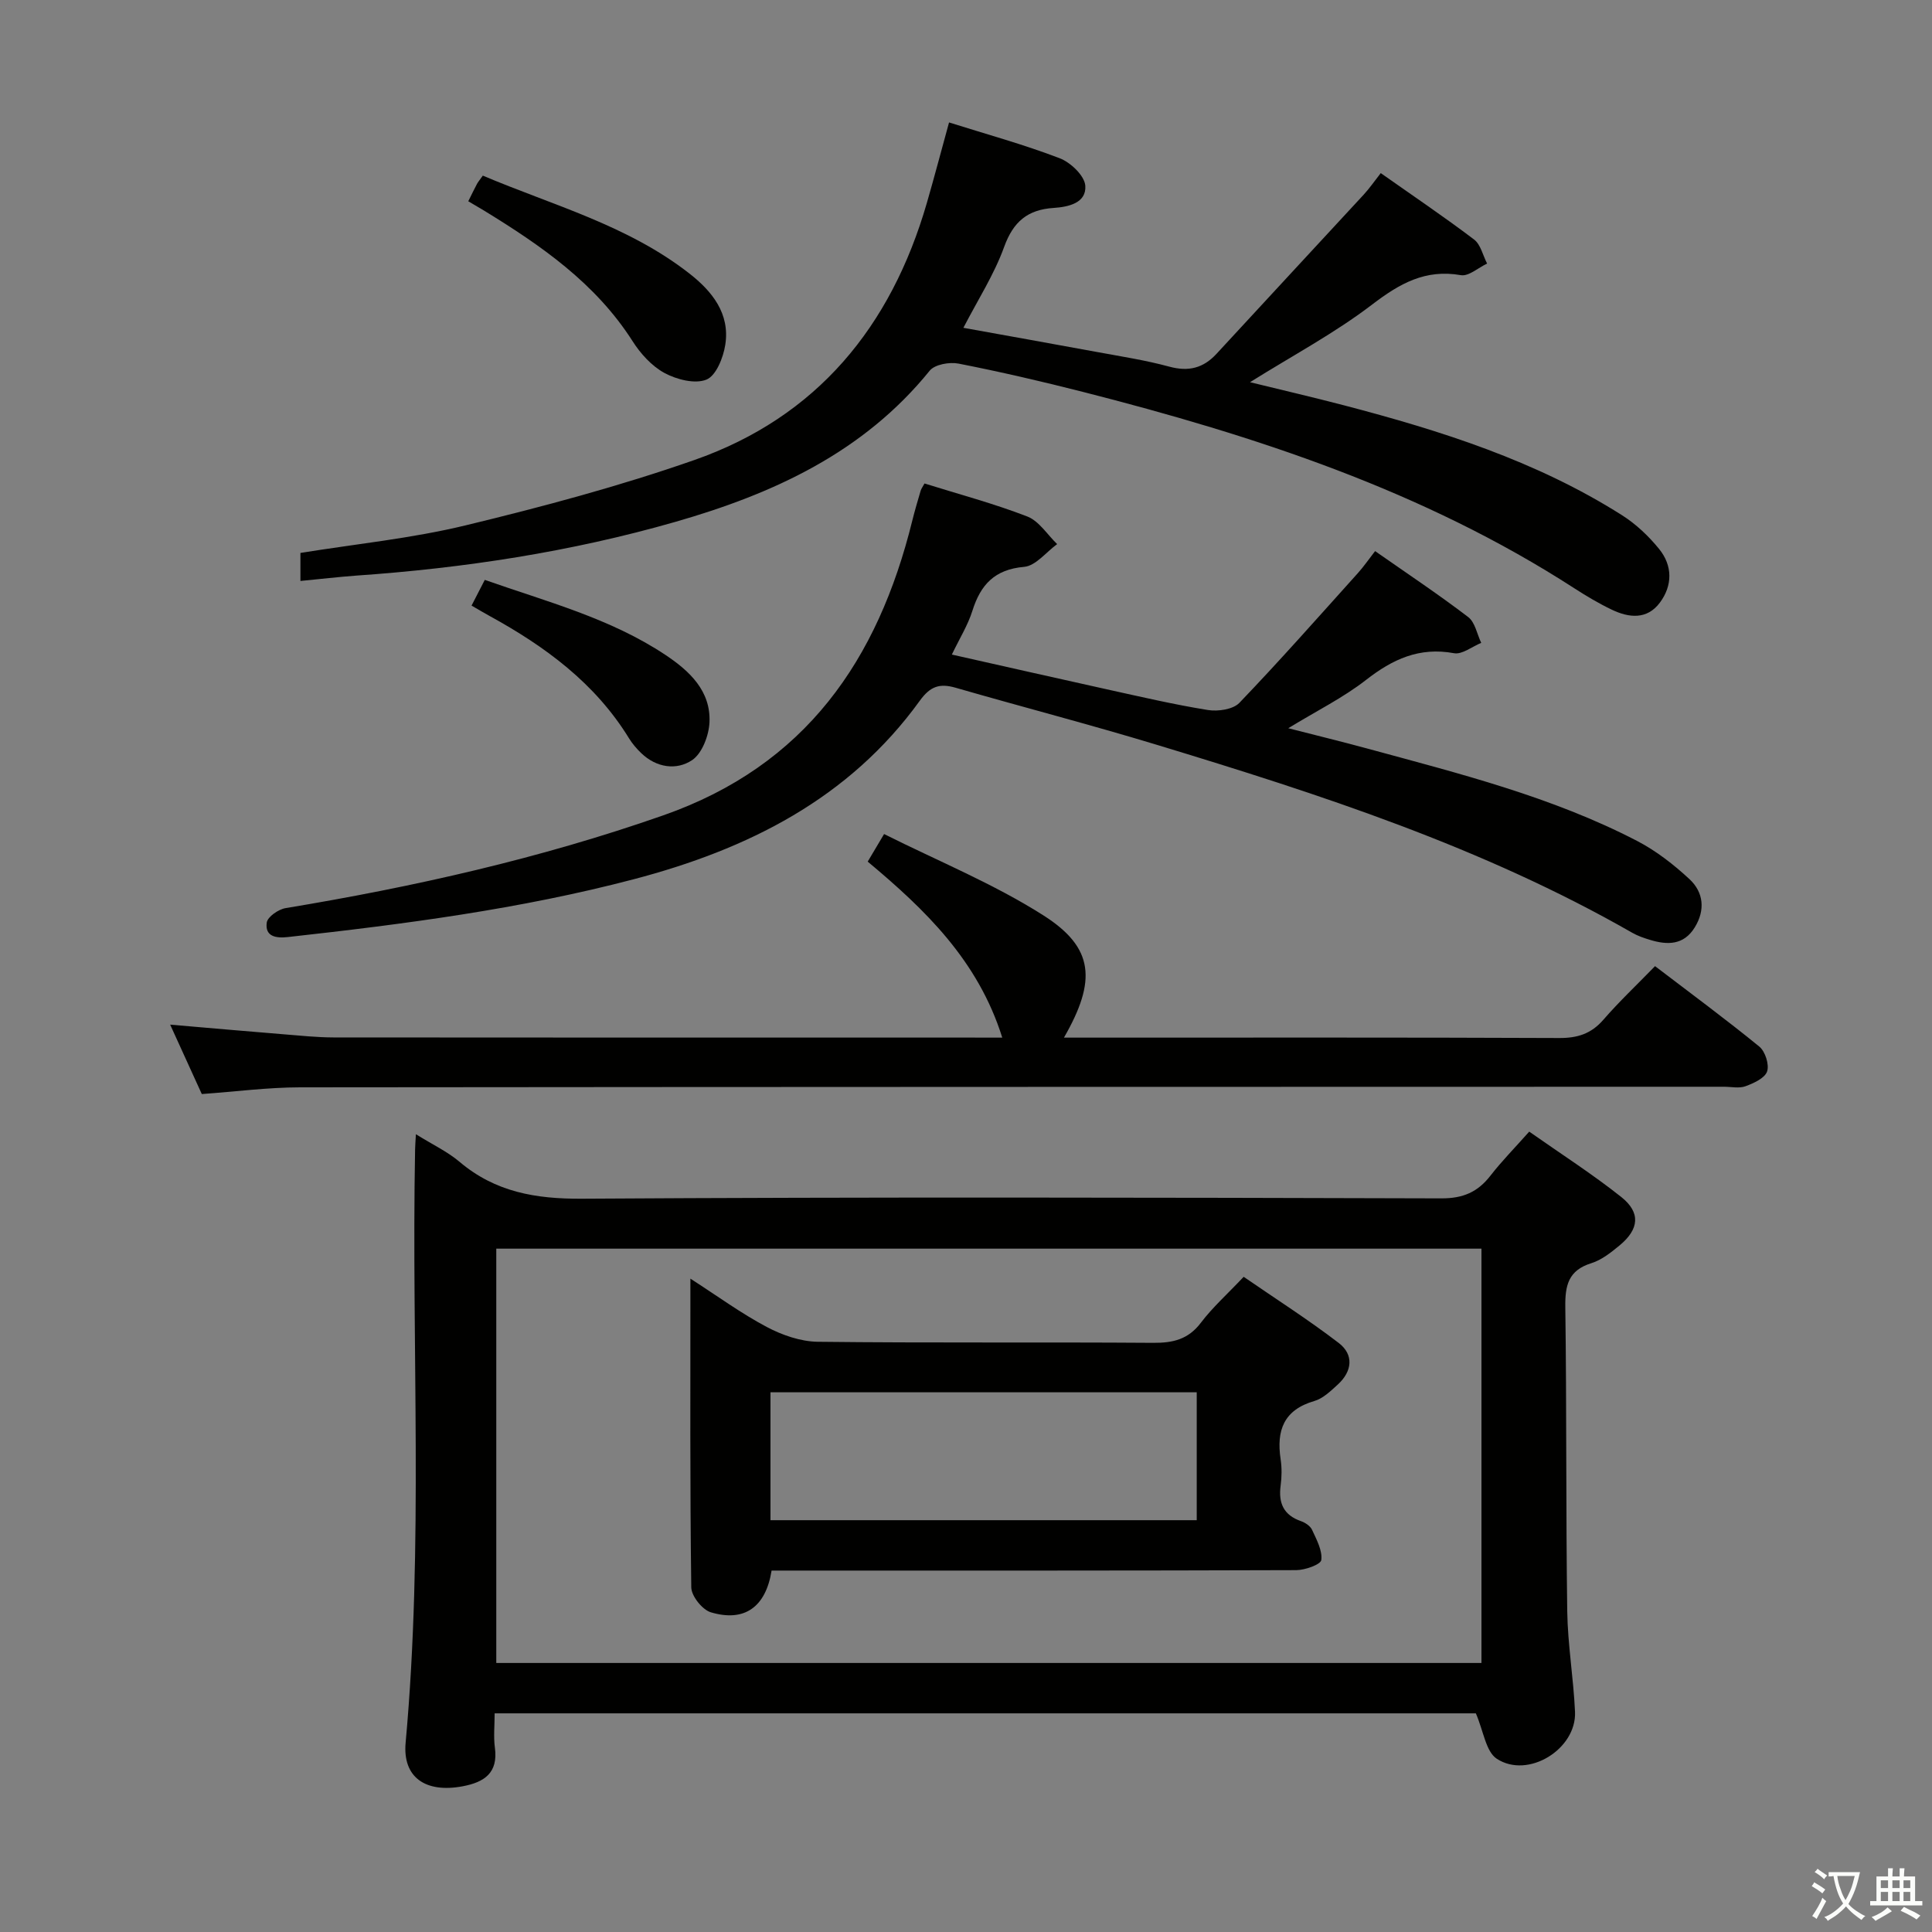 <svg enable-background="new 0 0 400 400" viewBox="0 0 400 400" xmlns="http://www.w3.org/2000/svg"><rect x="0" y="0" width="400" height="400" fill="#808080" stroke="none"/><path d="m377.9 391.2c-.2.3-.4.5-.6.8-.7-.6-1.4-1-2.2-1.5.2-.3.4-.5.5-.8.6.4 1.4.8 2.3 1.5zm-1.8 6.1c-.2-.2-.5-.4-.9-.6.4-.6.8-1.2 1.2-1.9s.7-1.3.9-1.9c.3.3.5.5.8.7-.7 1.3-1.4 2.6-2 3.7zm2.2-9c-.3.3-.5.5-.6.8-.6-.6-1.3-1.1-2-1.5.3-.3.5-.5.6-.7.6.5 1.3.9 2 1.4zm.3.2v-.9h2 4.5c-.3 1.3-.6 2.5-1 3.6s-.9 2.1-1.4 3c.4.5 1 1 1.6 1.4s1.2.8 1.9 1.1c-.3.2-.5.4-.8.8-.4-.3-1-.7-1.6-1.2s-1.2-1.1-1.6-1.6c-.5.6-1.1 1.1-1.7 1.6s-1.4.9-2.1 1.4c-.1-.3-.3-.5-.7-.8.6-.2 1.2-.5 1.9-1s1.4-1.1 2-1.8c-.5-.8-.9-1.6-1.2-2.5s-.6-2-.8-3.2c-.4.1-.7.1-1 .1zm2.5 2.7c.3 1 .7 1.7 1 2.2.3-.5.6-1.1 1-2s.6-1.9.9-3h-3.2-.4c.1.9.3 1.8.7 2.8z" fill="#fbfcfa"/><path d="m396.5 388.5v1.5 3.6h1.5v.9c-.4 0-1 0-1.7 0h-7.9c-.5 0-.9 0-1.2 0v-.9h1.3v-3.5c0-.7 0-1.2 0-1.6h2.4c0-.8 0-1.4 0-1.7h1c0 .3-.1.8-.1 1.7h1.5c0-.8 0-1.4 0-1.7h1c0 .3-.1.9-.1 1.7zm-8.2 9.2c-.2-.3-.5-.5-.8-.8.8-.3 1.4-.6 1.9-.9s1-.7 1.4-1.1c.3.3.6.5.9.8-1.6 1-2.8 1.6-3.4 2zm2.6-6.8v-1.6h-1.5v1.6zm0 2.7v-1.9h-1.5v1.9zm2.4-2.7v-1.6h-1.5v1.6zm0 2.7v-1.9h-1.5v1.9zm.2 2 .7-.8c.4.2.9.5 1.6.8s1.3.7 1.8 1c-.3.3-.5.5-.8.8-.4-.3-1.5-1-3.3-1.8zm2-4.7v-1.6h-1.4v1.6zm0 2.7v-1.9h-1.4v1.9z" fill="#fbfcfa"/><g fill="#010100"><path d="m86.11 234.83c3.48 2.17 6.54 3.6 9.03 5.71 7.41 6.27 15.76 7.7 25.36 7.64 59.31-.37 118.62-.24 177.93-.07 4.48.01 7.51-1.3 10.15-4.7 2.33-3 5.02-5.73 8.03-9.12 6.48 4.56 13.02 8.74 19.06 13.54 4.06 3.23 3.69 6.67-.33 10-1.78 1.47-3.73 3.03-5.87 3.7-4.76 1.48-5.45 4.59-5.39 9.07.29 20.99.11 41.98.4 62.97.1 6.95 1.3 13.88 1.61 20.84.35 7.71-9.71 13.97-16.2 9.72-2.27-1.49-2.74-5.73-4.33-9.4-66.76 0-134.63 0-203.15 0 0 2.55-.25 4.86.05 7.09.71 5.23-2.16 7.16-6.66 8.01-7.68 1.45-12.47-1.83-11.82-9.01 3.73-40.89 1.19-81.87 1.96-122.81.01-.8.08-1.61.17-3.18zm220.61 109.47c0-28.79 0-57.2 0-85.78-68.11 0-135.95 0-203.97 0v85.78z"/><path d="m62.2 120.28c0-2.38 0-3.99 0-5.8 11.41-1.85 22.99-3 34.2-5.71 15.92-3.85 31.83-8.1 47.28-13.5 25.48-8.9 40.81-27.67 48.22-53.27 1.56-5.4 2.99-10.83 4.59-16.65 7.81 2.46 15.49 4.57 22.9 7.41 2.26.86 5.15 3.61 5.31 5.68.27 3.61-3.53 4.41-6.55 4.61-5.4.35-8.37 2.85-10.26 8.09-2.07 5.72-5.45 10.96-8.43 16.73 9.31 1.68 18.44 3.31 27.56 4.99 5.04.93 10.14 1.71 15.07 3.05 3.99 1.08 7.05.31 9.79-2.67 10.12-10.99 20.31-21.94 30.44-32.92 1.21-1.31 2.23-2.8 3.55-4.48 6.64 4.68 13.11 9.04 19.31 13.74 1.38 1.04 1.83 3.3 2.71 4.99-1.82.85-3.81 2.68-5.43 2.4-7.37-1.29-12.67 1.73-18.36 6.07-7.74 5.92-16.46 10.56-25.3 16.09 6.57 1.61 13 3.1 19.39 4.77 20.13 5.26 39.89 11.52 57.63 22.77 2.89 1.83 5.53 4.33 7.69 7 2.79 3.44 2.8 7.55.14 11.11-2.65 3.55-6.39 3.15-9.94 1.45-2.68-1.28-5.26-2.82-7.76-4.43-31.27-20.21-66.07-31.57-101.77-40.67-8.52-2.17-17.1-4.16-25.72-5.85-1.88-.37-4.93.17-5.98 1.47-13.74 16.97-32.41 25.49-52.7 31.31-21.62 6.2-43.72 9.57-66.13 11.12-3.63.27-7.25.7-11.45 1.1z"/><path d="m191.41 100.1c7.13 2.23 14.35 4.15 21.27 6.83 2.44.94 4.15 3.76 6.19 5.72-2.27 1.65-4.43 4.5-6.83 4.71-6.11.53-9.02 3.69-10.72 9.11-.93 2.96-2.63 5.68-4.25 9.05 10.87 2.44 21.46 4.85 32.06 7.19 6.96 1.53 13.92 3.16 20.95 4.29 2.09.34 5.21-.12 6.52-1.48 8.39-8.75 16.42-17.85 24.53-26.86 1.21-1.34 2.23-2.84 3.57-4.56 6.56 4.59 13.07 8.92 19.27 13.65 1.43 1.09 1.83 3.53 2.7 5.35-1.89.77-3.94 2.45-5.63 2.14-7.19-1.33-12.73 1.25-18.24 5.55-4.67 3.64-10.1 6.33-16.08 9.98 5.97 1.53 11.15 2.79 16.3 4.19 19.06 5.19 38.28 9.99 55.95 19.16 3.92 2.04 7.55 4.87 10.8 7.88 2.95 2.73 3.33 6.43 1.09 10.04-2.27 3.66-5.64 3.65-9.24 2.55-1.26-.38-2.55-.82-3.68-1.47-30.94-17.72-64.58-28.64-98.45-38.92-13.81-4.19-27.8-7.82-41.67-11.82-3.28-.94-5.22-.3-7.38 2.69-14.68 20.33-35.64 30.77-59.24 36.97-23.52 6.18-47.53 9.3-71.63 11.97-2.44.27-4.75-.11-4.34-3.01.17-1.18 2.4-2.73 3.88-2.98 26.56-4.4 52.69-10.27 78.21-19.21 29.5-10.33 44.44-32.17 51.56-61.02.52-2.09 1.13-4.15 1.74-6.22.14-.44.46-.85.79-1.47z"/><path d="m207.51 214.83c-5.03-16.01-15.98-26.51-27.86-36.44.97-1.64 1.8-3.04 3.39-5.71 11.09 5.56 22.64 10.26 33 16.85 10.49 6.68 11.03 13.49 4.24 25.3h5.58c32.32 0 64.63-.06 96.94.08 3.79.02 6.63-.87 9.15-3.77 3.26-3.76 6.9-7.19 10.71-11.11 7.44 5.68 14.65 10.99 21.58 16.65 1.23 1 2.1 3.73 1.62 5.15-.47 1.39-2.76 2.43-4.46 3.06-1.32.49-2.96.11-4.46.11-98.28.02-196.56.02-294.83.12-6.61.01-13.23.88-20.33 1.39-2.03-4.46-4.2-9.2-6.55-14.37 8.27.71 15.83 1.38 23.4 1.99 3.47.28 6.95.65 10.43.66 43.98.04 87.95.03 131.93.03 1.94.01 3.87.01 6.52.01z"/><path d="m96.95 41.67c.75-1.51 1.25-2.55 1.8-3.58.22-.42.55-.79 1.21-1.73 14.49 6.14 29.96 10.27 42.72 20.23 4.74 3.69 8.5 8.33 7.48 14.8-.41 2.65-1.9 6.39-3.89 7.2-2.38.97-6.18-.01-8.7-1.37-2.64-1.43-4.97-4.01-6.62-6.61-7.67-12.01-18.95-19.79-30.75-27.02-.98-.59-1.97-1.16-3.25-1.92z"/><path d="m97.63 125.38c1.04-2.02 1.79-3.47 2.74-5.32 12.8 4.51 25.99 7.93 37.44 15.56 4.96 3.31 9.38 7.44 9.08 13.94-.13 2.74-1.53 6.43-3.6 7.82-3.24 2.16-7.38 1.57-10.53-1.45-.95-.91-1.84-1.95-2.53-3.07-7.02-11.44-17.39-19.04-28.9-25.35-1.16-.63-2.28-1.31-3.7-2.13z"/><path d="m159.75 325.17c-1.21 7.59-5.64 10.71-12.58 8.64-1.77-.53-4.03-3.37-4.05-5.17-.28-20.97-.18-41.95-.18-63.91 5.61 3.61 10.5 7.19 15.8 10 3.19 1.69 7.01 3.02 10.57 3.07 23.14.27 46.29.05 69.43.22 4.11.03 7.27-.7 9.89-4.16 2.39-3.16 5.41-5.86 8.86-9.51 6.51 4.49 13.3 8.81 19.67 13.69 3.18 2.43 2.82 5.87-.18 8.61-1.46 1.33-3.05 2.89-4.85 3.41-6.36 1.84-7.89 6.11-6.99 12.06.27 1.79.24 3.68 0 5.48-.48 3.61.62 6.09 4.22 7.34.89.31 1.94 1.01 2.3 1.82.92 2 2.15 4.25 1.9 6.22-.12.94-3.35 2.09-5.17 2.1-34.3.12-68.6.09-102.89.09-1.96 0-3.91 0-5.75 0zm88.02-36.91c-29.62 0-58.84 0-88.25 0v26.48h88.25c0-8.85 0-17.44 0-26.48z"/></g></svg>